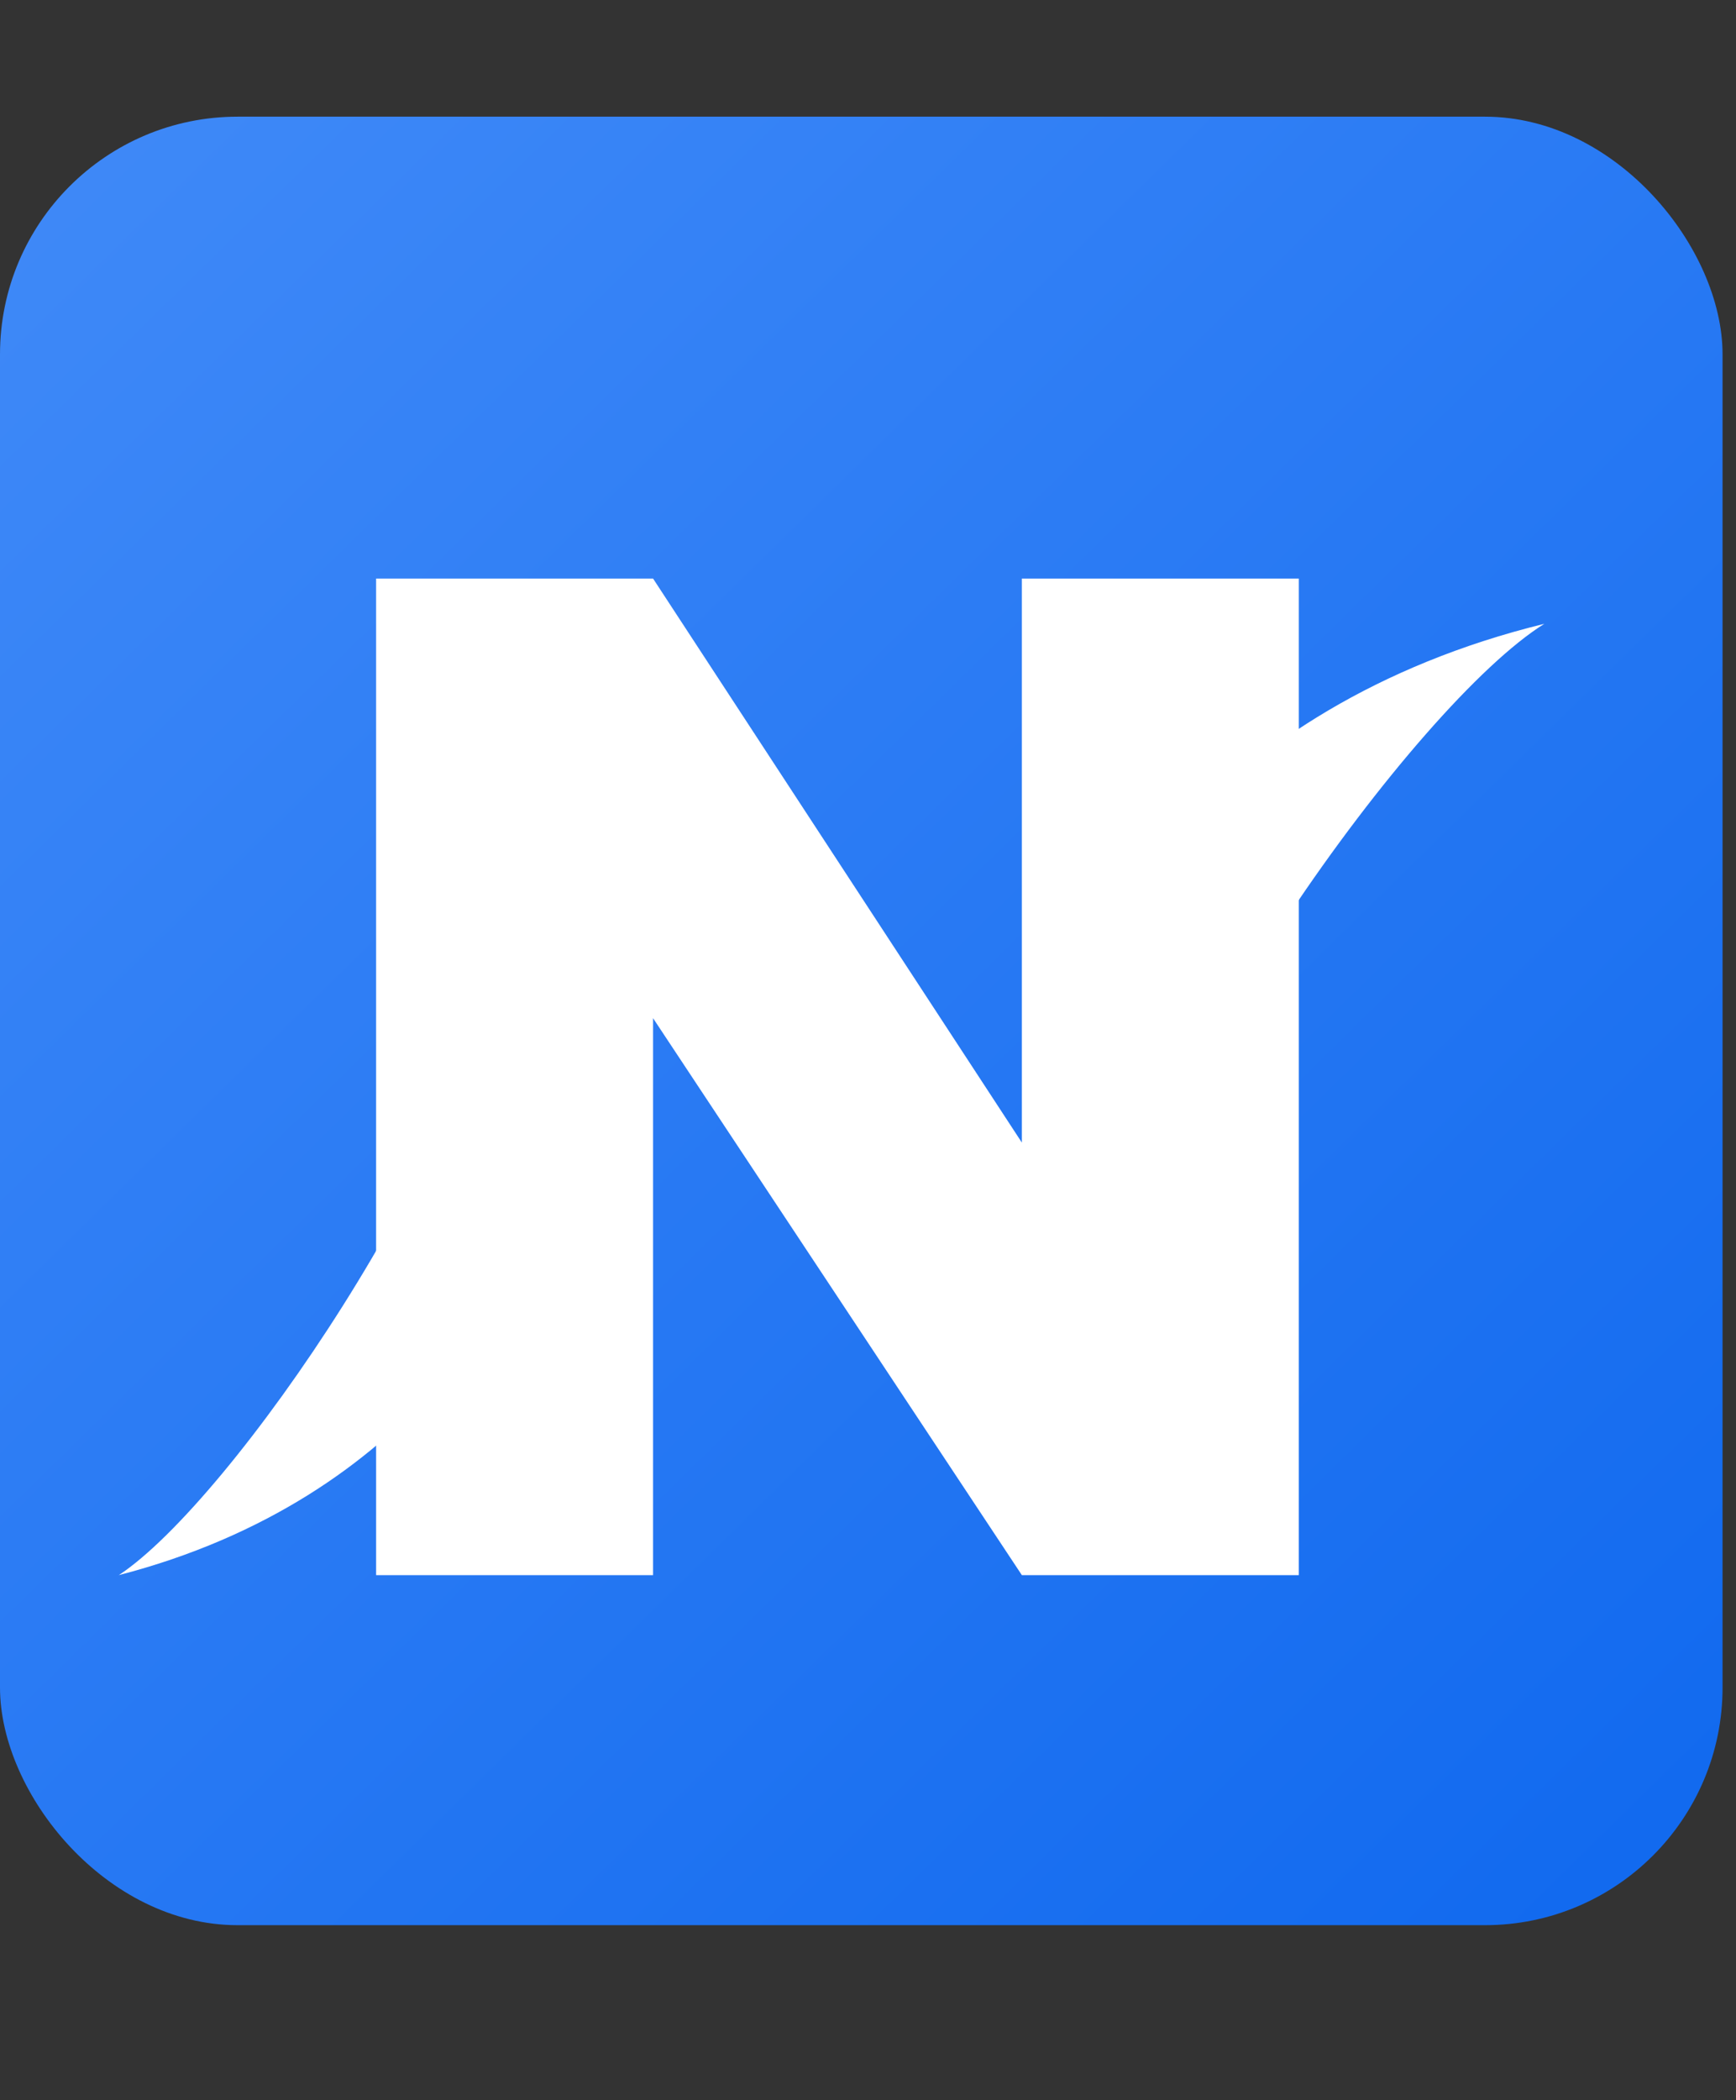<svg width="43" height="52" viewBox="0 0 43 52" fill="none" xmlns="http://www.w3.org/2000/svg">
<rect x="0" y="0" width="43" height="52" fill="#333333" stroke="none"/>
<rect y="2.889" width="42.667" height="44.778" rx="5.885" fill="url(#paint0_linear_104_32)"/>
<path d="M32.171 39H25.311L16.176 25.21V39H9.316V14.325H16.176L25.311 28.29V14.325H32.171V39Z" fill="white"/>
<path d="M38.253 15.445C29.91 17.49 26.57 23.399 26.57 25.672C26.281 29.081 26.744 37.944 27.44 32.49C28.135 27.035 35.066 17.433 38.253 15.445Z" fill="white"/>
<path d="M2.943 39C10.243 37.112 13.165 31.657 13.165 29.559C13.418 26.413 13.013 18.231 12.404 23.266C11.796 28.301 5.731 37.164 2.943 39Z" fill="white"/>
<defs>
<linearGradient id="paint0_linear_104_32" x1="-6.621" y1="-1.444" x2="45.37" y2="51.512" gradientUnits="userSpaceOnUse">
<stop stop-color="#468EF9"/>
<stop offset="1" stop-color="#0C66EE"/>
</linearGradient>
</defs>
</svg>
